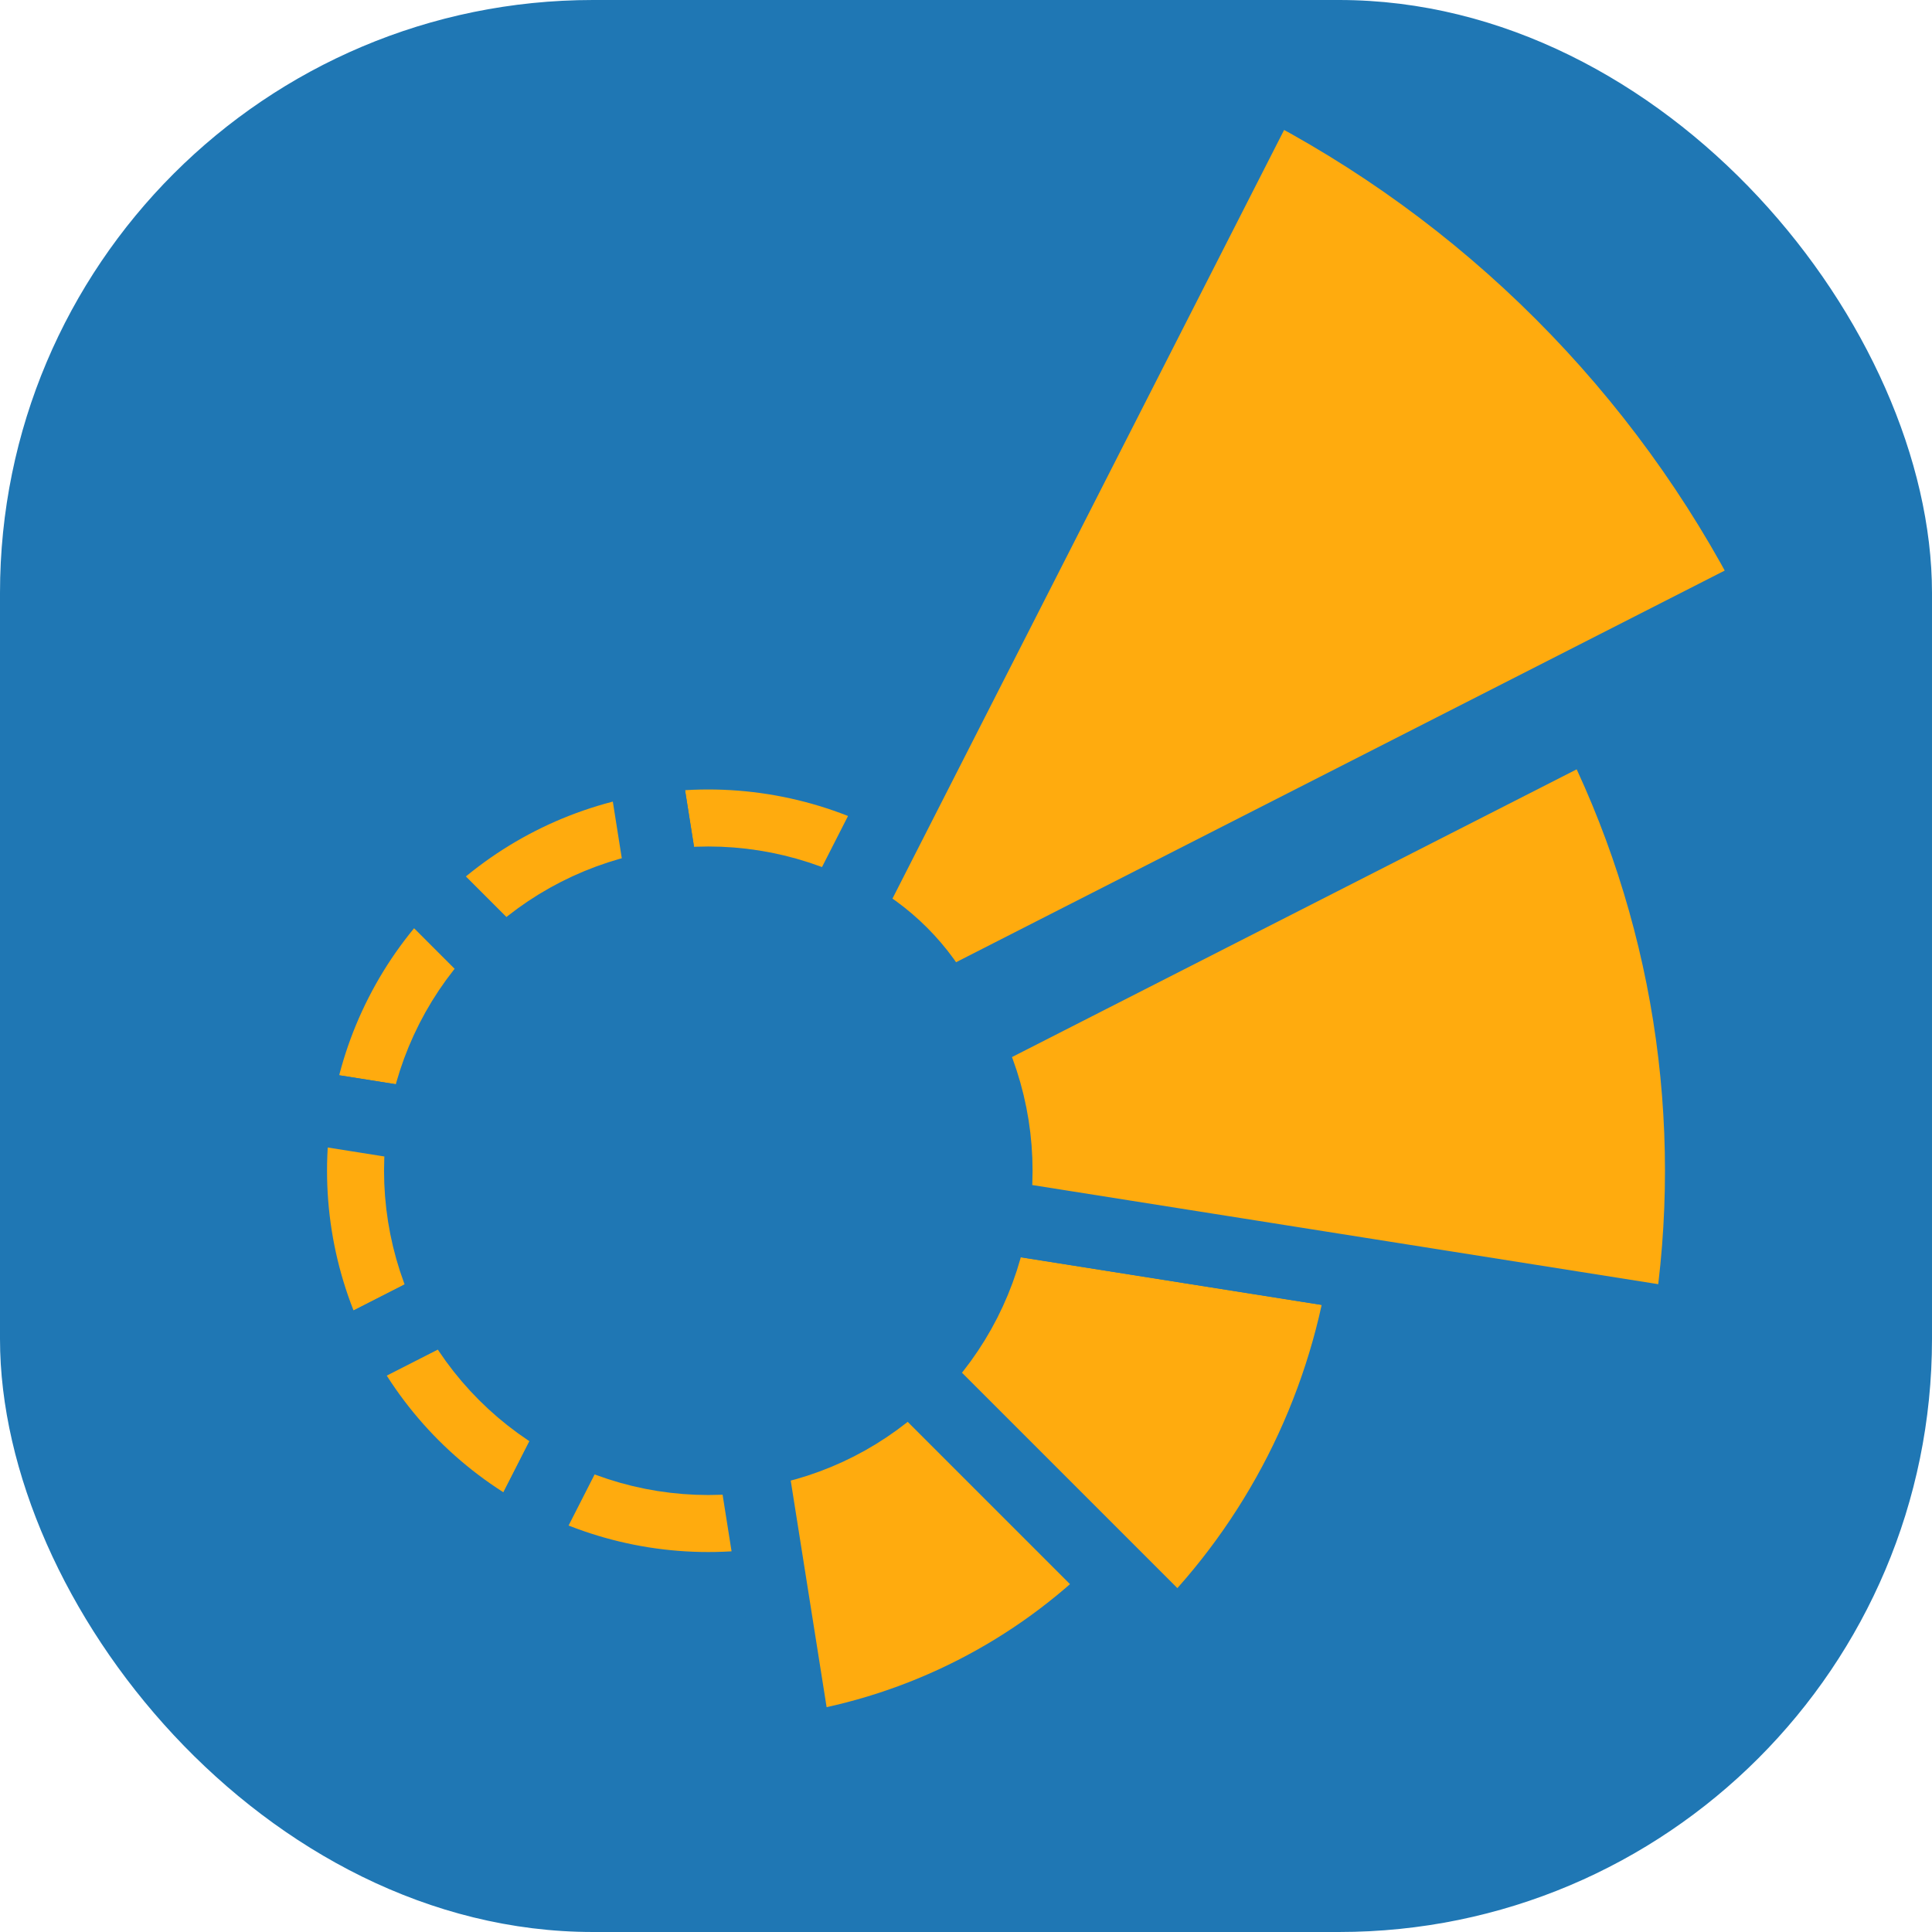 <?xml version="1.0" encoding="UTF-8" standalone="no"?>
<svg
   width="166.238pt"
   height="166.238pt"
   viewBox="0 0 166.238 166.238"
   version="1.1"
   id="svg74"
   sodipodi:docname="spiral.svg"
   inkscape:version="1.3 (0e150ed6c4, 2023-07-21)"
   xmlns:inkscape="http://www.inkscape.org/namespaces/inkscape"
   xmlns:sodipodi="http://sodipodi.sourceforge.net/DTD/sodipodi-0.dtd"
   xmlns="http://www.w3.org/2000/svg"
   xmlns:svg="http://www.w3.org/2000/svg"
   xmlns:rdf="http://www.w3.org/1999/02/22-rdf-syntax-ns#"
   xmlns:cc="http://creativecommons.org/ns#"
   xmlns:dc="http://purl.org/dc/elements/1.1/">
  <sodipodi:namedview
     id="namedview74"
     pagecolor="#ffffff"
     bordercolor="#000000"
     borderopacity="0.25"
     inkscape:showpageshadow="2"
     inkscape:pageopacity="0.0"
     inkscape:pagecheckerboard="0"
     inkscape:deskcolor="#d1d1d1"
     inkscape:document-units="pt"
     inkscape:zoom="0.815775"
     inkscape:cx="274.58552"
     inkscape:cy="394.10377"
     inkscape:window-width="1920"
     inkscape:window-height="1001"
     inkscape:window-x="-9"
     inkscape:window-y="-9"
     inkscape:window-maximized="1"
     inkscape:current-layer="svg74" />
  <defs
     id="defs1">
    <style
       type="text/css"
       id="style1">*{stroke-linejoin: round; stroke-linecap: butt}</style>
  </defs>
  <rect
     style="fill:#1f77b4;fill-opacity:1;stroke-width:3.249;stroke-linejoin:round;paint-order:stroke fill markers"
     id="rect76"
     width="166.238"
     height="166.238"
     x="-1.7763568e-15"
     y="-1.7763568e-15"
     rx="51.024"
     ry="51.024" />
  <g
     id="patch_2"
     style="fill:#ffab0e;fill-opacity:1;stroke:#1f77b4;stroke-width:6.293;stroke-dasharray:none;stroke-opacity:1"
     transform="translate(-175.214,-73.791)">
    <path
       d="m 247.398,152.471 c -2.314,-1.179 -4.8,-1.987 -7.366,-2.393 -2.566,-0.406 -5.179,-0.406 -7.745,0 l -1.752,-11.061 c 3.726,-0.59 7.522,-0.59 11.249,0 3.726,0.59 7.337,1.763 10.698,3.476 z"
       clip-path="url(#pef5fff804b)"
       style="fill:#ffab0e;fill-opacity:1;stroke:#1f77b4;stroke-width:6.293;stroke-linejoin:miter;stroke-dasharray:none;stroke-opacity:1"
       id="path2" />
  </g>
  <g
     id="patch_3"
     style="fill:#ffab0e;fill-opacity:1;stroke:#1f77b4;stroke-width:6.293;stroke-dasharray:none;stroke-opacity:1"
     transform="translate(-175.214,-73.791)">
    <path
       d="m 232.288,150.078 c -2.566,0.406 -5.051,1.214 -7.366,2.393 -2.314,1.179 -4.429,2.716 -6.266,4.552 l -7.919,-7.919 c 2.668,-2.668 5.739,-4.899 9.1,-6.612 3.362,-1.713 6.972,-2.886 10.698,-3.476 z"
       clip-path="url(#pef5fff804b)"
       style="fill:#ffab0e;fill-opacity:1;stroke:#1f77b4;stroke-width:6.293;stroke-linejoin:miter;stroke-dasharray:none;stroke-opacity:1"
       id="path3" />
  </g>
  <g
     id="patch_4"
     style="fill:#ffab0e;fill-opacity:1;stroke:#1f77b4;stroke-width:6.293;stroke-dasharray:none;stroke-opacity:1"
     transform="translate(-175.214,-73.791)">
    <path
       d="m 218.656,157.024 c -1.837,1.837 -3.373,3.951 -4.552,6.266 -1.179,2.314 -1.987,4.8 -2.393,7.366 l -11.061,-1.752 c 0.59,-3.726 1.763,-7.337 3.476,-10.698 1.713,-3.362 3.944,-6.433 6.612,-9.1 z"
       clip-path="url(#pef5fff804b)"
       style="fill:#ffab0e;fill-opacity:1;stroke:#1f77b4;stroke-width:6.293;stroke-linejoin:miter;stroke-dasharray:none;stroke-opacity:1"
       id="path4" />
  </g>
  <g
     id="patch_5"
     style="fill:#ffab0e;fill-opacity:1;stroke:#1f77b4;stroke-width:6.293;stroke-dasharray:none;stroke-opacity:1"
     transform="translate(-175.214,-73.791)">
    <path
       d="m 211.71,170.656 c -0.406,2.566 -0.406,5.179 0,7.745 0.406,2.566 1.214,5.051 2.393,7.366 l -9.978,5.084 c -1.713,-3.362 -2.886,-6.972 -3.476,-10.698 -0.59,-3.726 -0.59,-7.522 0,-11.249 z"
       clip-path="url(#pef5fff804b)"
       style="fill:#ffab0e;fill-opacity:1;stroke:#1f77b4;stroke-width:6.293;stroke-linejoin:miter;stroke-dasharray:none;stroke-opacity:1"
       id="path5" />
  </g>
  <g
     id="patch_6"
     style="fill:#ffab0e;fill-opacity:1;stroke:#1f77b4;stroke-width:6.293;stroke-dasharray:none;stroke-opacity:1"
     transform="translate(-175.214,-73.791)">
    <path
       d="m 214.103,185.766 c 1.179,2.314 2.716,4.429 4.552,6.266 1.837,1.837 3.951,3.373 6.266,4.552 l -5.084,9.978 c -3.362,-1.713 -6.433,-3.944 -9.1,-6.612 -2.668,-2.668 -4.899,-5.739 -6.612,-9.1 z"
       clip-path="url(#pef5fff804b)"
       style="fill:#ffab0e;fill-opacity:1;stroke:#1f77b4;stroke-width:6.293;stroke-linejoin:miter;stroke-dasharray:none;stroke-opacity:1"
       id="path6" />
  </g>
  <g
     id="patch_7"
     style="fill:#ffab0e;fill-opacity:1;stroke:#1f77b4;stroke-width:6.293;stroke-dasharray:none;stroke-opacity:1"
     transform="translate(-175.214,-73.791)">
    <path
       d="m 224.922,196.585 c 2.314,1.179 4.8,1.987 7.366,2.393 2.566,0.406 5.179,0.406 7.745,0 l 1.752,11.061 c -3.726,0.59 -7.522,0.59 -11.249,0 -3.726,-0.59 -7.337,-1.763 -10.698,-3.476 z"
       clip-path="url(#pef5fff804b)"
       style="fill:#ffab0e;fill-opacity:1;stroke:#1f77b4;stroke-width:6.293;stroke-linejoin:miter;stroke-dasharray:none;stroke-opacity:1"
       id="path7" />
  </g>
  <g
     id="patch_8"
     style="fill:#ffab0e;fill-opacity:1;stroke:#1f77b4;stroke-width:5.669;stroke-dasharray:none;stroke-opacity:1"
     transform="translate(-175.214,-73.791)">
    <path
       d="m 240.032,198.978 c 2.566,-0.406 5.051,-1.214 7.366,-2.393 2.314,-1.179 4.429,-2.716 6.266,-4.552 l 17.921,17.921 c -3.717,3.717 -7.997,6.826 -12.681,9.213 -4.684,2.387 -9.715,4.021 -14.907,4.844 z"
       clip-path="url(#pef5fff804b)"
       style="fill:#ffab0e;fill-opacity:1;stroke:#1f77b4;stroke-width:5.669;stroke-linejoin:miter;stroke-dasharray:none;stroke-opacity:1"
       id="path8" />
  </g>
  <g
     id="patch_9"
     style="fill:#ffab0e;fill-opacity:1;stroke:#1f77b4;stroke-width:6.293;stroke-dasharray:none;stroke-opacity:1"
     transform="translate(-175.214,-73.791)">
    <path
       d="m 253.664,192.032 c 1.837,-1.837 3.373,-3.951 4.552,-6.266 1.179,-2.314 1.987,-4.8 2.393,-7.366 l 32.018,5.071 c -0.938,5.925 -2.804,11.666 -5.527,17.012 -2.724,5.345 -6.272,10.229 -10.514,14.471 z"
       clip-path="url(#pef5fff804b)"
       style="fill:#ffab0e;fill-opacity:1;stroke:#1f77b4;stroke-width:6.293;stroke-linejoin:miter;stroke-dasharray:none;stroke-opacity:1"
       id="path9" />
  </g>
  <g
     id="patch_10"
     style="fill:#ffab0e;fill-opacity:1;stroke:#1f77b4;stroke-width:6.293;stroke-dasharray:none;stroke-opacity:1"
     transform="translate(-175.214,-73.791)">
    <path
       d="m 260.61,178.4 c 0.406,-2.566 0.406,-5.179 0,-7.745 -0.406,-2.566 -1.214,-5.051 -2.393,-7.366 l 54.091,-27.561 c 4.071,7.99 6.86,16.572 8.263,25.43 1.403,8.858 1.403,17.881 0,26.738 z"
       clip-path="url(#pef5fff804b)"
       style="fill:#ffab0e;fill-opacity:1;stroke:#1f77b4;stroke-width:6.293;stroke-linejoin:miter;stroke-dasharray:none;stroke-opacity:1"
       id="path10" />
  </g>
  <g
     id="patch_11"
     style="fill:#ffab0e;fill-opacity:1;stroke:#1f77b4;stroke-width:8.075;stroke-dasharray:none;stroke-opacity:1"
     transform="matrix(0.779,0,0,0.779,-120.061,-40.281)"
     inkscape:transform-center-x="-34.285497"
     inkscape:transform-center-y="-33.773773">
    <path
       d="m 258.217,163.29 c -1.179,-2.314 -2.716,-4.429 -4.552,-6.266 -1.837,-1.837 -3.951,-3.373 -6.266,-4.552 l 46.826,-91.902 c 11.958,6.093 22.883,14.03 32.373,23.521 9.49,9.49 17.428,20.415 23.521,32.373 z"
       clip-path="url(#pef5fff804b)"
       style="fill:#ffab0e;fill-opacity:1;stroke:#1f77b4;stroke-width:8.075;stroke-linejoin:miter;stroke-dasharray:none;stroke-opacity:1"
       id="path11" />
  </g>
  <defs
     id="defs74">
    <clipPath
       id="pef5fff804b">
      <path
         d="m 369.216,174.528 c 0,-17.473 -3.442,-34.776 -10.128,-50.918 C 352.401,107.467 342.6,92.798 330.245,80.443 317.89,68.088 303.221,58.287 287.078,51.6 270.936,44.914 253.633,41.472 236.16,41.472 c -17.473,0 -34.776,3.442 -50.918,10.128 -16.143,6.687 -30.811,16.488 -43.166,28.843 -12.355,12.355 -22.156,27.024 -28.843,43.166 -6.687,16.143 -10.128,33.446 -10.128,50.918 0,17.473 3.442,34.776 10.128,50.918 6.687,16.143 16.488,30.811 28.843,43.166 12.355,12.355 27.024,22.156 43.166,28.843 16.143,6.687 33.446,10.128 50.918,10.128 17.473,0 34.776,-3.442 50.918,-10.128 16.143,-6.687 30.811,-16.488 43.166,-28.843 12.355,-12.355 22.156,-27.024 28.843,-43.166 6.687,-16.143 10.128,-33.446 10.128,-50.918 m -133.056,0 c 0,0 0,0 0,0 0,0 0,0 0,0 0,0 0,0 0,0 0,0 0,0 0,0 0,0 0,0 0,0 0,0 0,0 0,0 0,0 0,0 0,0 0,0 0,0 0,0 0,0 0,0 0,0 0,0 0,0 0,0 0,0 0,0 0,0 0,0 0,0 0,0 0,0 0,0 0,0 z"
         id="path74" />
    </clipPath>
  </defs>
</svg>
